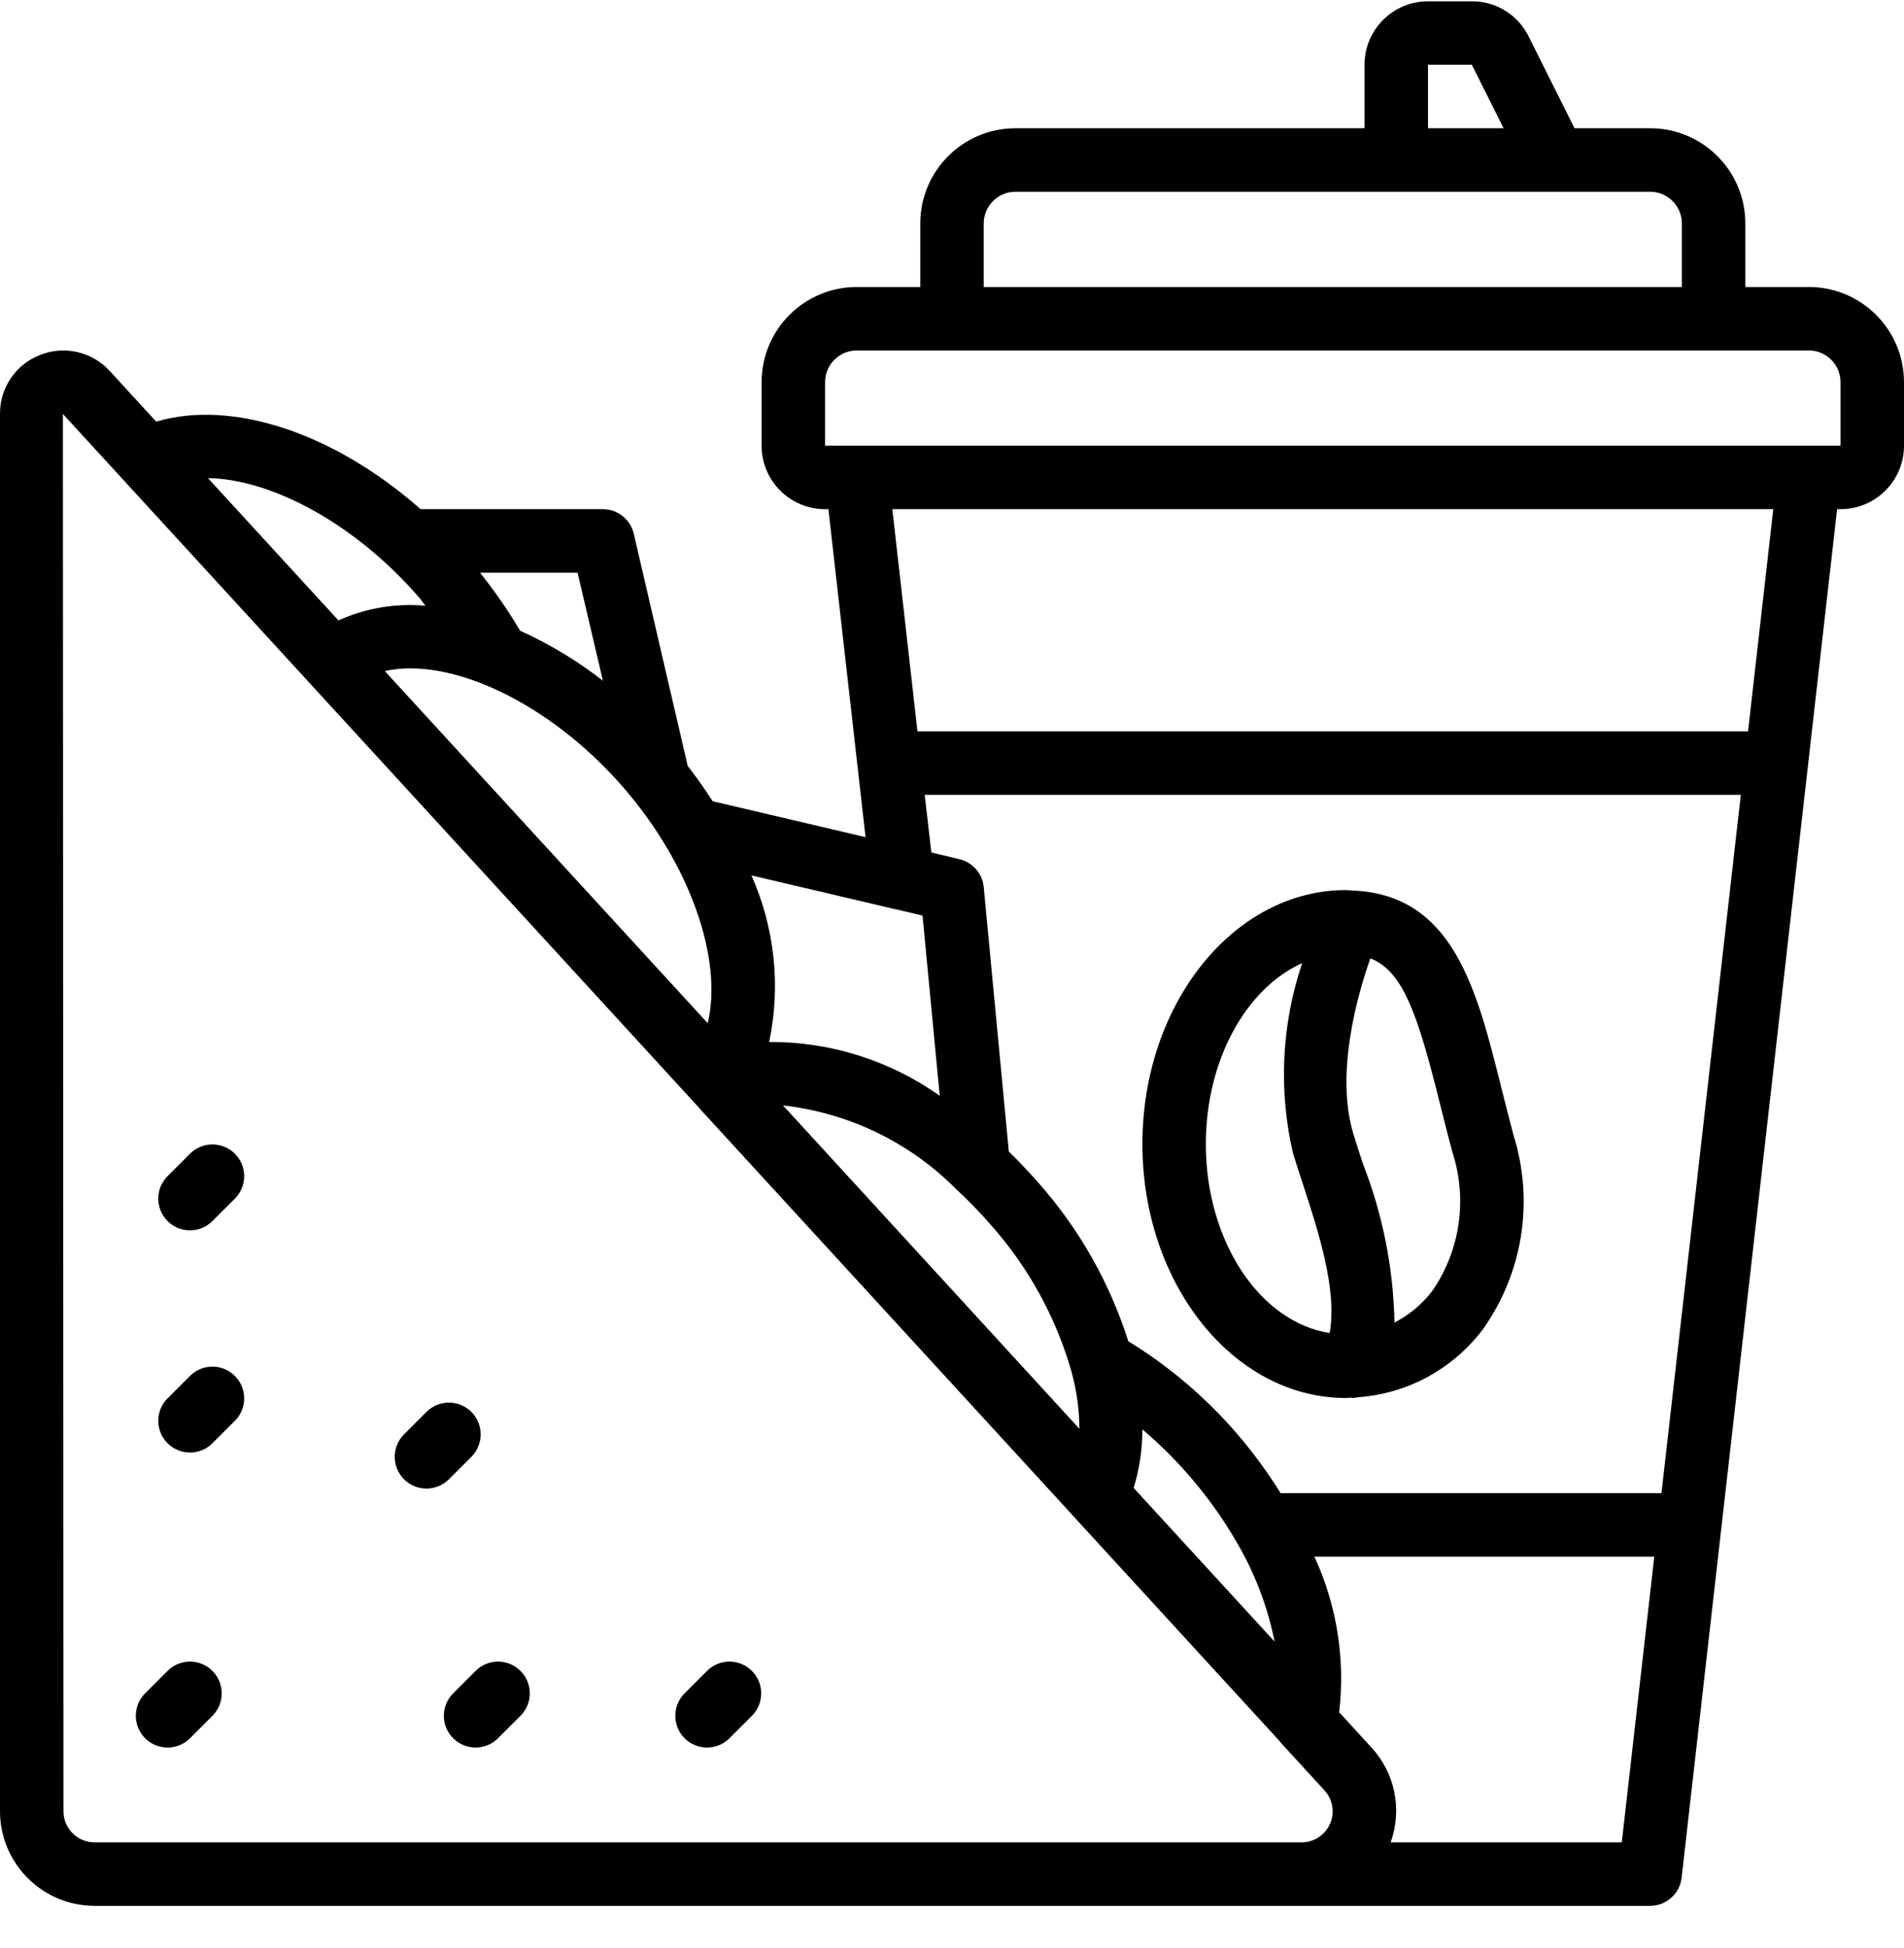 <svg width="44" height="45" viewBox="0 0 44 45" fill="none" xmlns="http://www.w3.org/2000/svg">
<g clip-path="url('#clip0_669_785')">
<path d="M41.8 6.63H40.333V5.163C40.333 3.948 39.348 2.963 38.133 2.963H36.386L35.325 0.841C35.079 0.342 34.57 0.027 34.013 0.03H33C32.19 0.03 31.533 0.686 31.533 1.496V2.963H23.467C22.252 2.963 21.267 3.948 21.267 5.163V6.63H19.8C18.585 6.63 17.6 7.615 17.6 8.83V10.296C17.6 11.106 18.257 11.763 19.067 11.763H19.144L20.002 19.34L16.469 18.51C16.291 18.235 16.102 17.963 15.893 17.696L14.646 12.331C14.569 11.999 14.274 11.764 13.933 11.763H9.72C7.731 10.011 5.382 9.219 3.609 9.74L2.533 8.567C2.126 8.123 1.487 7.977 0.928 8.2C0.367 8.416 -0.002 8.955 -5.61906e-05 9.556V41.844C0.002 43.051 0.979 44.028 2.185 44.03H38.133C38.506 44.029 38.819 43.75 38.861 43.379L42.454 11.763H42.533C43.343 11.763 44 11.106 44 10.296V8.83C44 7.615 43.015 6.63 41.8 6.63ZM33 1.496H34.013L34.747 2.963H33V1.496ZM22.733 5.163C22.733 4.758 23.062 4.43 23.467 4.43H38.133C38.538 4.43 38.867 4.758 38.867 5.163V6.63H22.733V5.163ZM20.68 21.003L20.726 21.012L21.319 21.152L21.716 25.314C20.564 24.499 19.186 24.064 17.775 24.072C18.047 22.778 17.903 21.431 17.365 20.224L20.68 21.003ZM22.113 27.489L22.122 27.497C22.388 27.743 22.64 28.003 22.878 28.276C23.75 29.25 24.392 30.408 24.754 31.663C24.878 32.101 24.942 32.553 24.944 33.008L18.095 25.538C19.618 25.709 21.037 26.397 22.113 27.489ZM14.385 18.169V18.168C15.968 19.987 16.705 22.171 16.355 23.639L8.892 15.503C10.397 15.166 12.687 16.224 14.385 18.169ZM13.347 13.23L13.933 15.727C13.344 15.267 12.702 14.879 12.02 14.572C11.743 14.104 11.433 13.655 11.092 13.23H13.347ZM9.66 13.775H9.663C9.724 13.845 9.774 13.922 9.832 13.995C9.144 13.932 8.451 14.048 7.821 14.333L4.806 11.046C6.28 11.067 8.204 12.104 9.66 13.775ZM30.737 42.132C30.623 42.393 30.366 42.562 30.081 42.563H23.467H2.185C1.788 42.563 1.467 42.241 1.467 41.844L1.453 9.563L16.172 25.611V25.615L24.817 35.039L24.826 35.05L29.568 40.221C29.585 40.243 29.602 40.266 29.622 40.287L30.605 41.359C30.799 41.568 30.851 41.871 30.737 42.132ZM26.198 34.375C26.332 33.937 26.4 33.481 26.4 33.023C26.785 33.348 27.144 33.703 27.474 34.084C27.883 34.552 28.247 35.059 28.56 35.596C28.988 36.316 29.291 37.104 29.455 37.925L26.198 34.375ZM37.478 42.563H32.136C32.411 41.803 32.237 40.953 31.685 40.363L30.947 39.556C31.091 38.329 30.893 37.085 30.375 35.963H38.229L37.478 42.563ZM38.395 34.496H29.595C29.294 34.013 28.957 33.554 28.586 33.122C27.864 32.284 27.017 31.564 26.074 30.986C25.643 29.627 24.931 28.375 23.984 27.31C23.764 27.06 23.544 26.828 23.313 26.604L22.733 20.493C22.703 20.181 22.478 19.922 22.172 19.849L21.523 19.695L21.369 18.363H40.229L38.395 34.496ZM40.396 16.896H21.202L20.621 11.763H40.979L40.396 16.896ZM42.533 10.296H19.067V8.83C19.067 8.425 19.395 8.096 19.8 8.096H41.8C42.205 8.096 42.533 8.425 42.533 8.83V10.296Z" fill="black"></path>
<path d="M31.101 32.297C31.142 32.297 31.183 32.291 31.224 32.289C31.235 32.289 31.247 32.297 31.258 32.297C31.294 32.294 31.331 32.289 31.367 32.281C32.515 32.204 33.572 31.631 34.266 30.713C35.19 29.415 35.454 27.76 34.98 26.238C34.878 25.859 34.785 25.486 34.694 25.126C34.123 22.833 33.576 20.67 31.26 20.573C31.236 20.573 31.214 20.568 31.191 20.568C31.167 20.568 31.133 20.563 31.101 20.563C28.509 20.563 26.4 23.195 26.4 26.43C26.4 29.665 28.509 32.297 31.101 32.297ZM31.668 22.14C32.426 22.438 32.76 23.431 33.272 25.481C33.364 25.848 33.459 26.232 33.565 26.621C33.916 27.702 33.745 28.885 33.101 29.821C32.867 30.128 32.568 30.378 32.225 30.555C32.201 29.294 31.952 28.048 31.492 26.874C31.419 26.645 31.345 26.425 31.281 26.214C30.854 24.826 31.354 23.027 31.668 22.14ZM30.092 22.25C29.615 23.666 29.542 25.188 29.88 26.643C29.948 26.863 30.023 27.091 30.1 27.328C30.467 28.447 30.907 29.8 30.727 30.796C29.12 30.545 27.866 28.684 27.866 26.43C27.867 24.483 28.802 22.83 30.092 22.25Z" fill="black"></path>
<path d="M3.881 38.593L3.363 39.111C3.172 39.295 3.096 39.568 3.163 39.825C3.23 40.081 3.43 40.281 3.687 40.348C3.943 40.415 4.216 40.339 4.4 40.148L4.918 39.63C5.196 39.342 5.192 38.885 4.909 38.602C4.627 38.319 4.169 38.315 3.881 38.593Z" fill="black"></path>
<path d="M10.893 33.656C11.179 33.37 11.179 32.905 10.893 32.618C10.606 32.332 10.142 32.332 9.855 32.618L9.337 33.137C9.151 33.322 9.079 33.592 9.147 33.845C9.214 34.098 9.412 34.296 9.665 34.364C9.918 34.432 10.188 34.36 10.374 34.175L10.893 33.656Z" fill="black"></path>
<path d="M4.4 31.778L3.881 32.297C3.691 32.481 3.614 32.753 3.682 33.01C3.749 33.266 3.949 33.466 4.205 33.533C4.462 33.6 4.734 33.524 4.918 33.333L5.437 32.815C5.715 32.527 5.711 32.07 5.428 31.787C5.145 31.504 4.688 31.5 4.4 31.778Z" fill="black"></path>
<path d="M4.4 26.645L3.881 27.163C3.691 27.347 3.614 27.62 3.682 27.876C3.749 28.133 3.949 28.333 4.205 28.4C4.462 28.467 4.734 28.391 4.918 28.2L5.437 27.682C5.715 27.394 5.711 26.936 5.428 26.654C5.145 26.371 4.688 26.367 4.4 26.645Z" fill="black"></path>
<path d="M11 38.593L10.482 39.111C10.291 39.295 10.214 39.568 10.281 39.825C10.349 40.081 10.549 40.281 10.805 40.348C11.062 40.415 11.334 40.339 11.518 40.148L12.037 39.63C12.315 39.342 12.311 38.885 12.028 38.602C11.745 38.319 11.288 38.315 11 38.593Z" fill="black"></path>
<path d="M16.348 38.593L15.83 39.111C15.639 39.295 15.563 39.568 15.63 39.825C15.697 40.081 15.897 40.281 16.153 40.348C16.41 40.415 16.682 40.339 16.867 40.148L17.385 39.63C17.663 39.342 17.659 38.885 17.376 38.602C17.093 38.319 16.636 38.315 16.348 38.593Z" fill="black"></path>
</g>
<defs>
<clipPath id="clip0_669_785">
<rect width="44" height="44" fill="white" transform="translate(0 0.03)"></rect>
</clipPath>
</defs>
</svg>
